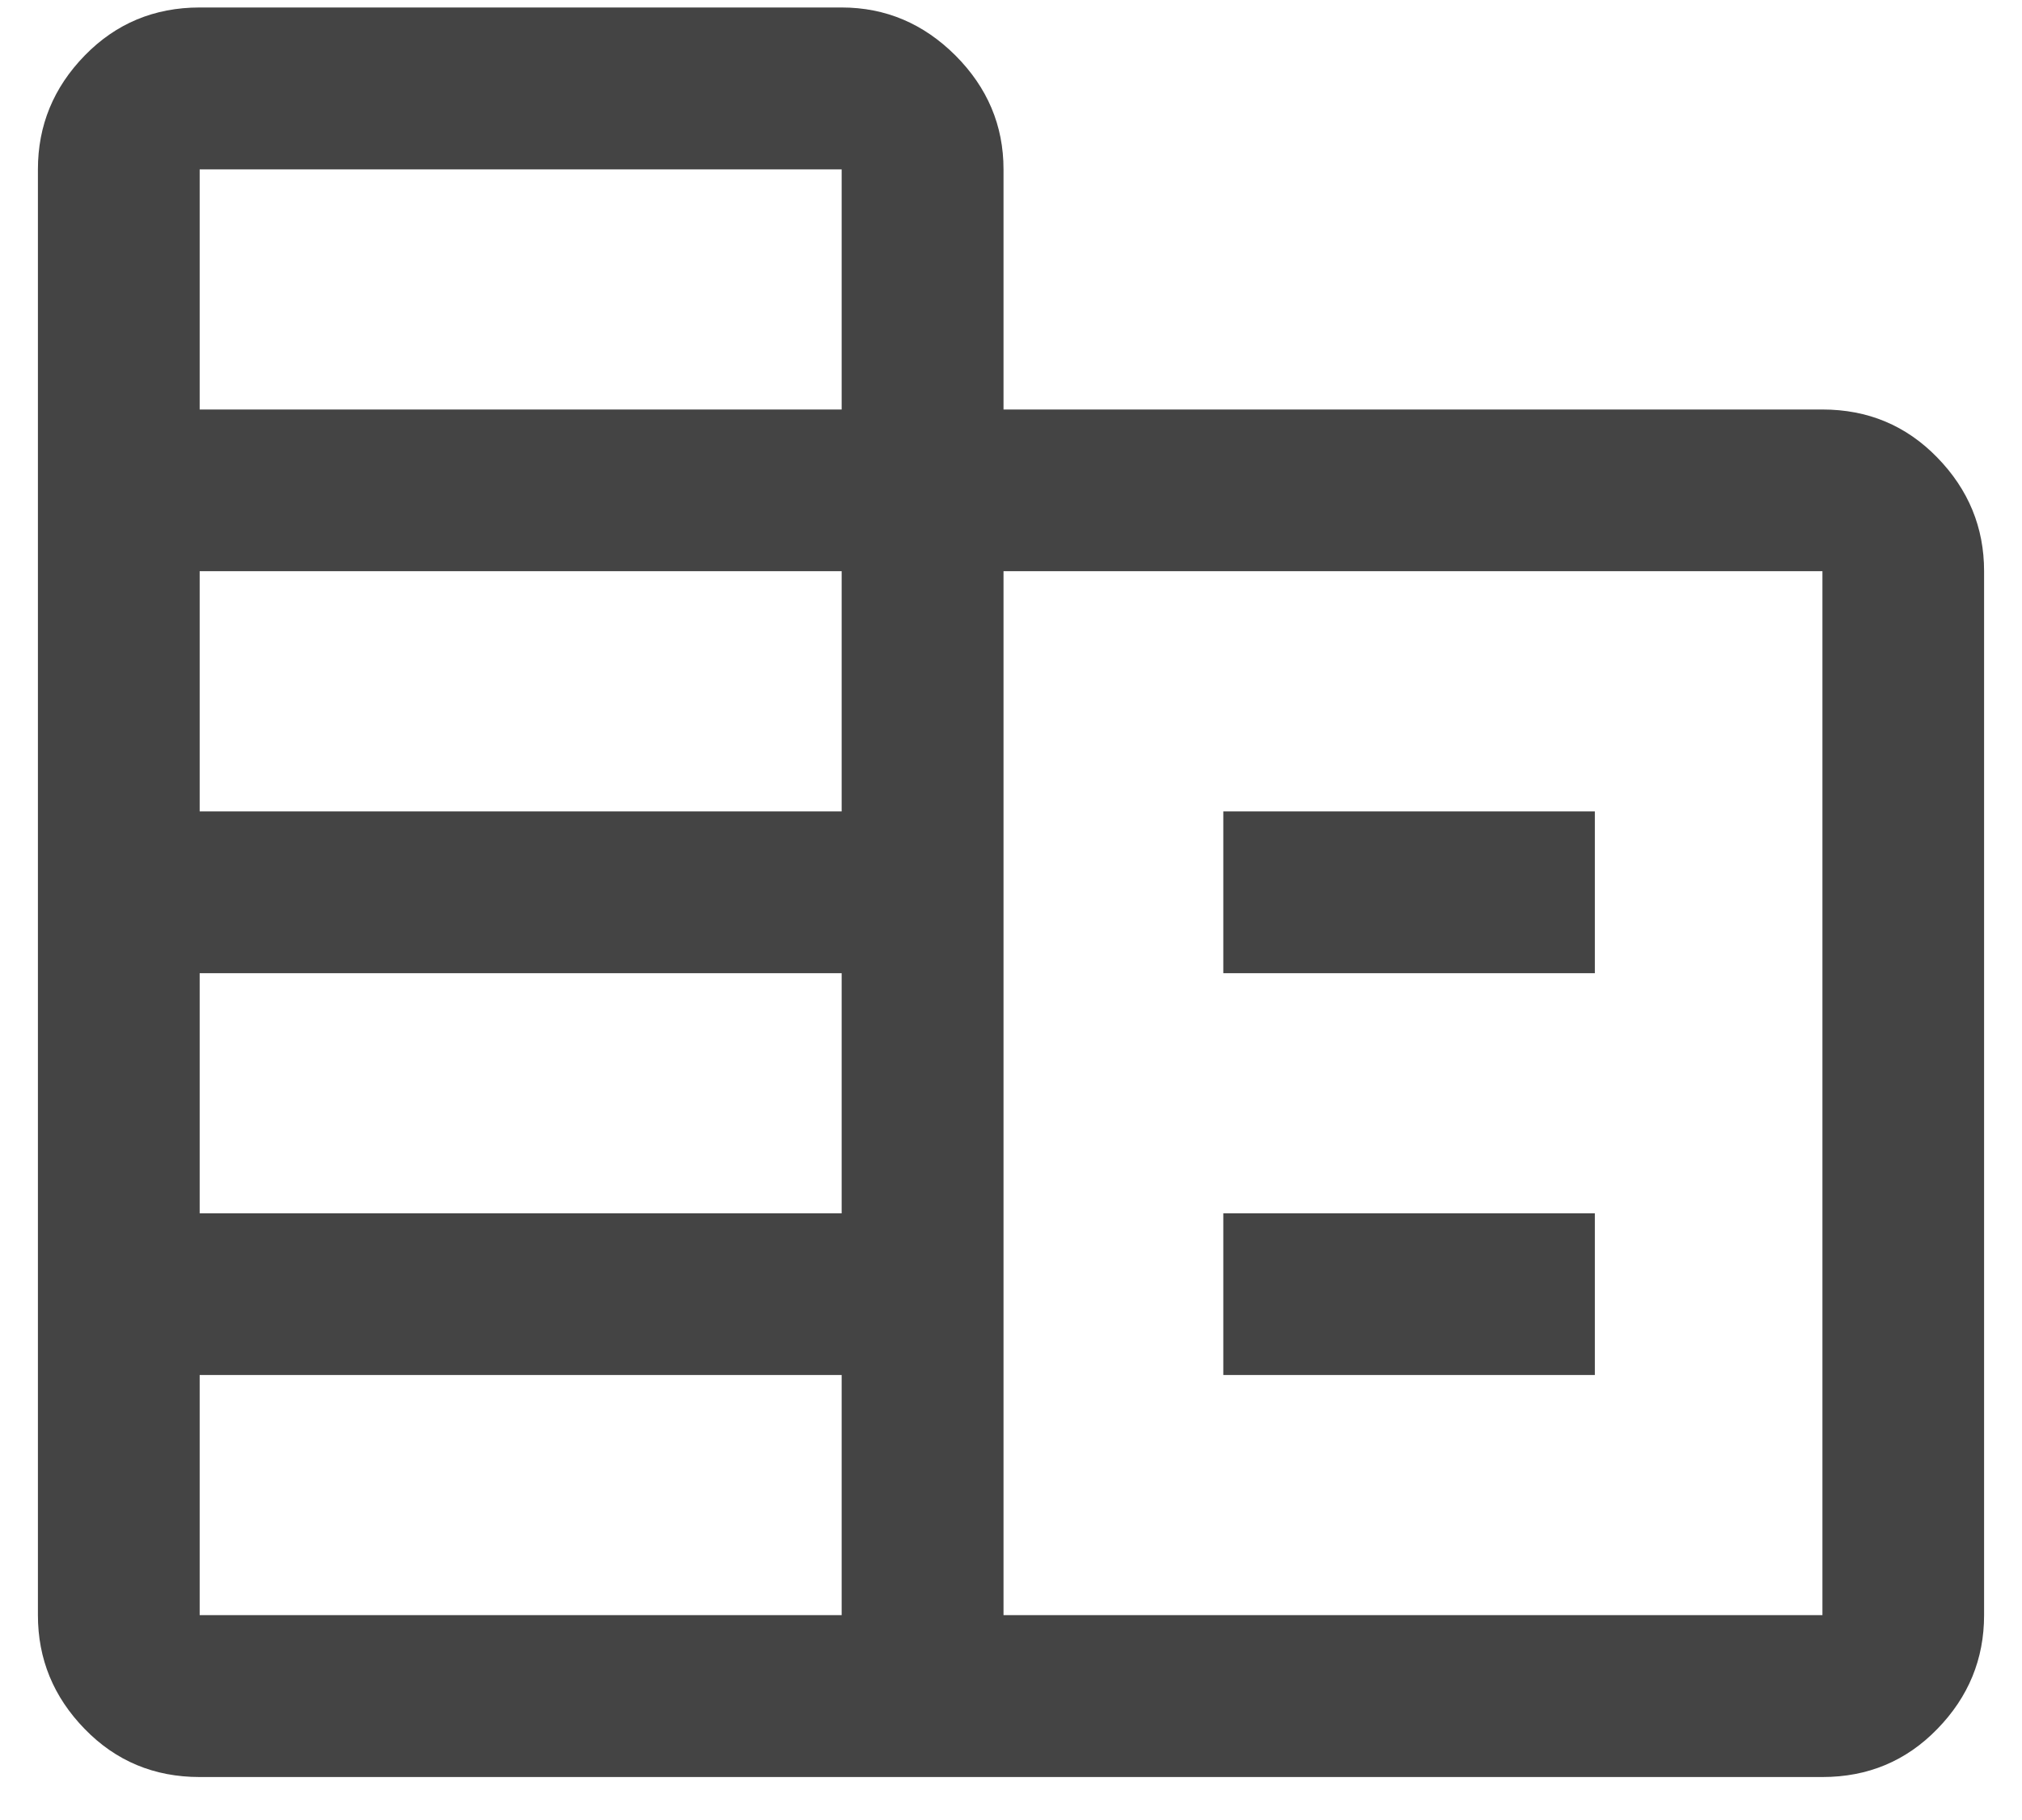 <svg width="20" height="18" viewBox="0 0 20 18" fill="none" xmlns="http://www.w3.org/2000/svg">
<path d="M1.975 17.575C1.525 17.575 1.146 17.417 0.838 17.1C0.529 16.783 0.375 16.408 0.375 15.974V1.675C0.375 1.241 0.529 0.866 0.838 0.549C1.146 0.233 1.525 0.074 1.975 0.074H8.325C8.759 0.074 9.134 0.233 9.451 0.549C9.767 0.866 9.926 1.241 9.926 1.675V4.05H18.026C18.475 4.05 18.854 4.208 19.162 4.525C19.471 4.842 19.625 5.217 19.625 5.649V15.974C19.625 16.408 19.471 16.783 19.162 17.1C18.854 17.417 18.475 17.575 18.026 17.575H1.975ZM1.975 15.974H8.325V13.599H1.975V15.974ZM1.975 12H8.325V9.625H1.975V12ZM1.975 8.025H8.325V5.649H1.975V8.025ZM1.975 4.05H8.325V1.675H1.975V4.05ZM9.926 15.974H18.026V5.649H9.926V15.974ZM12.1 9.625V8.025H15.775V9.625H12.1ZM12.1 13.599V12H15.775V13.599H12.1Z" fill="#444444"/>
</svg>
